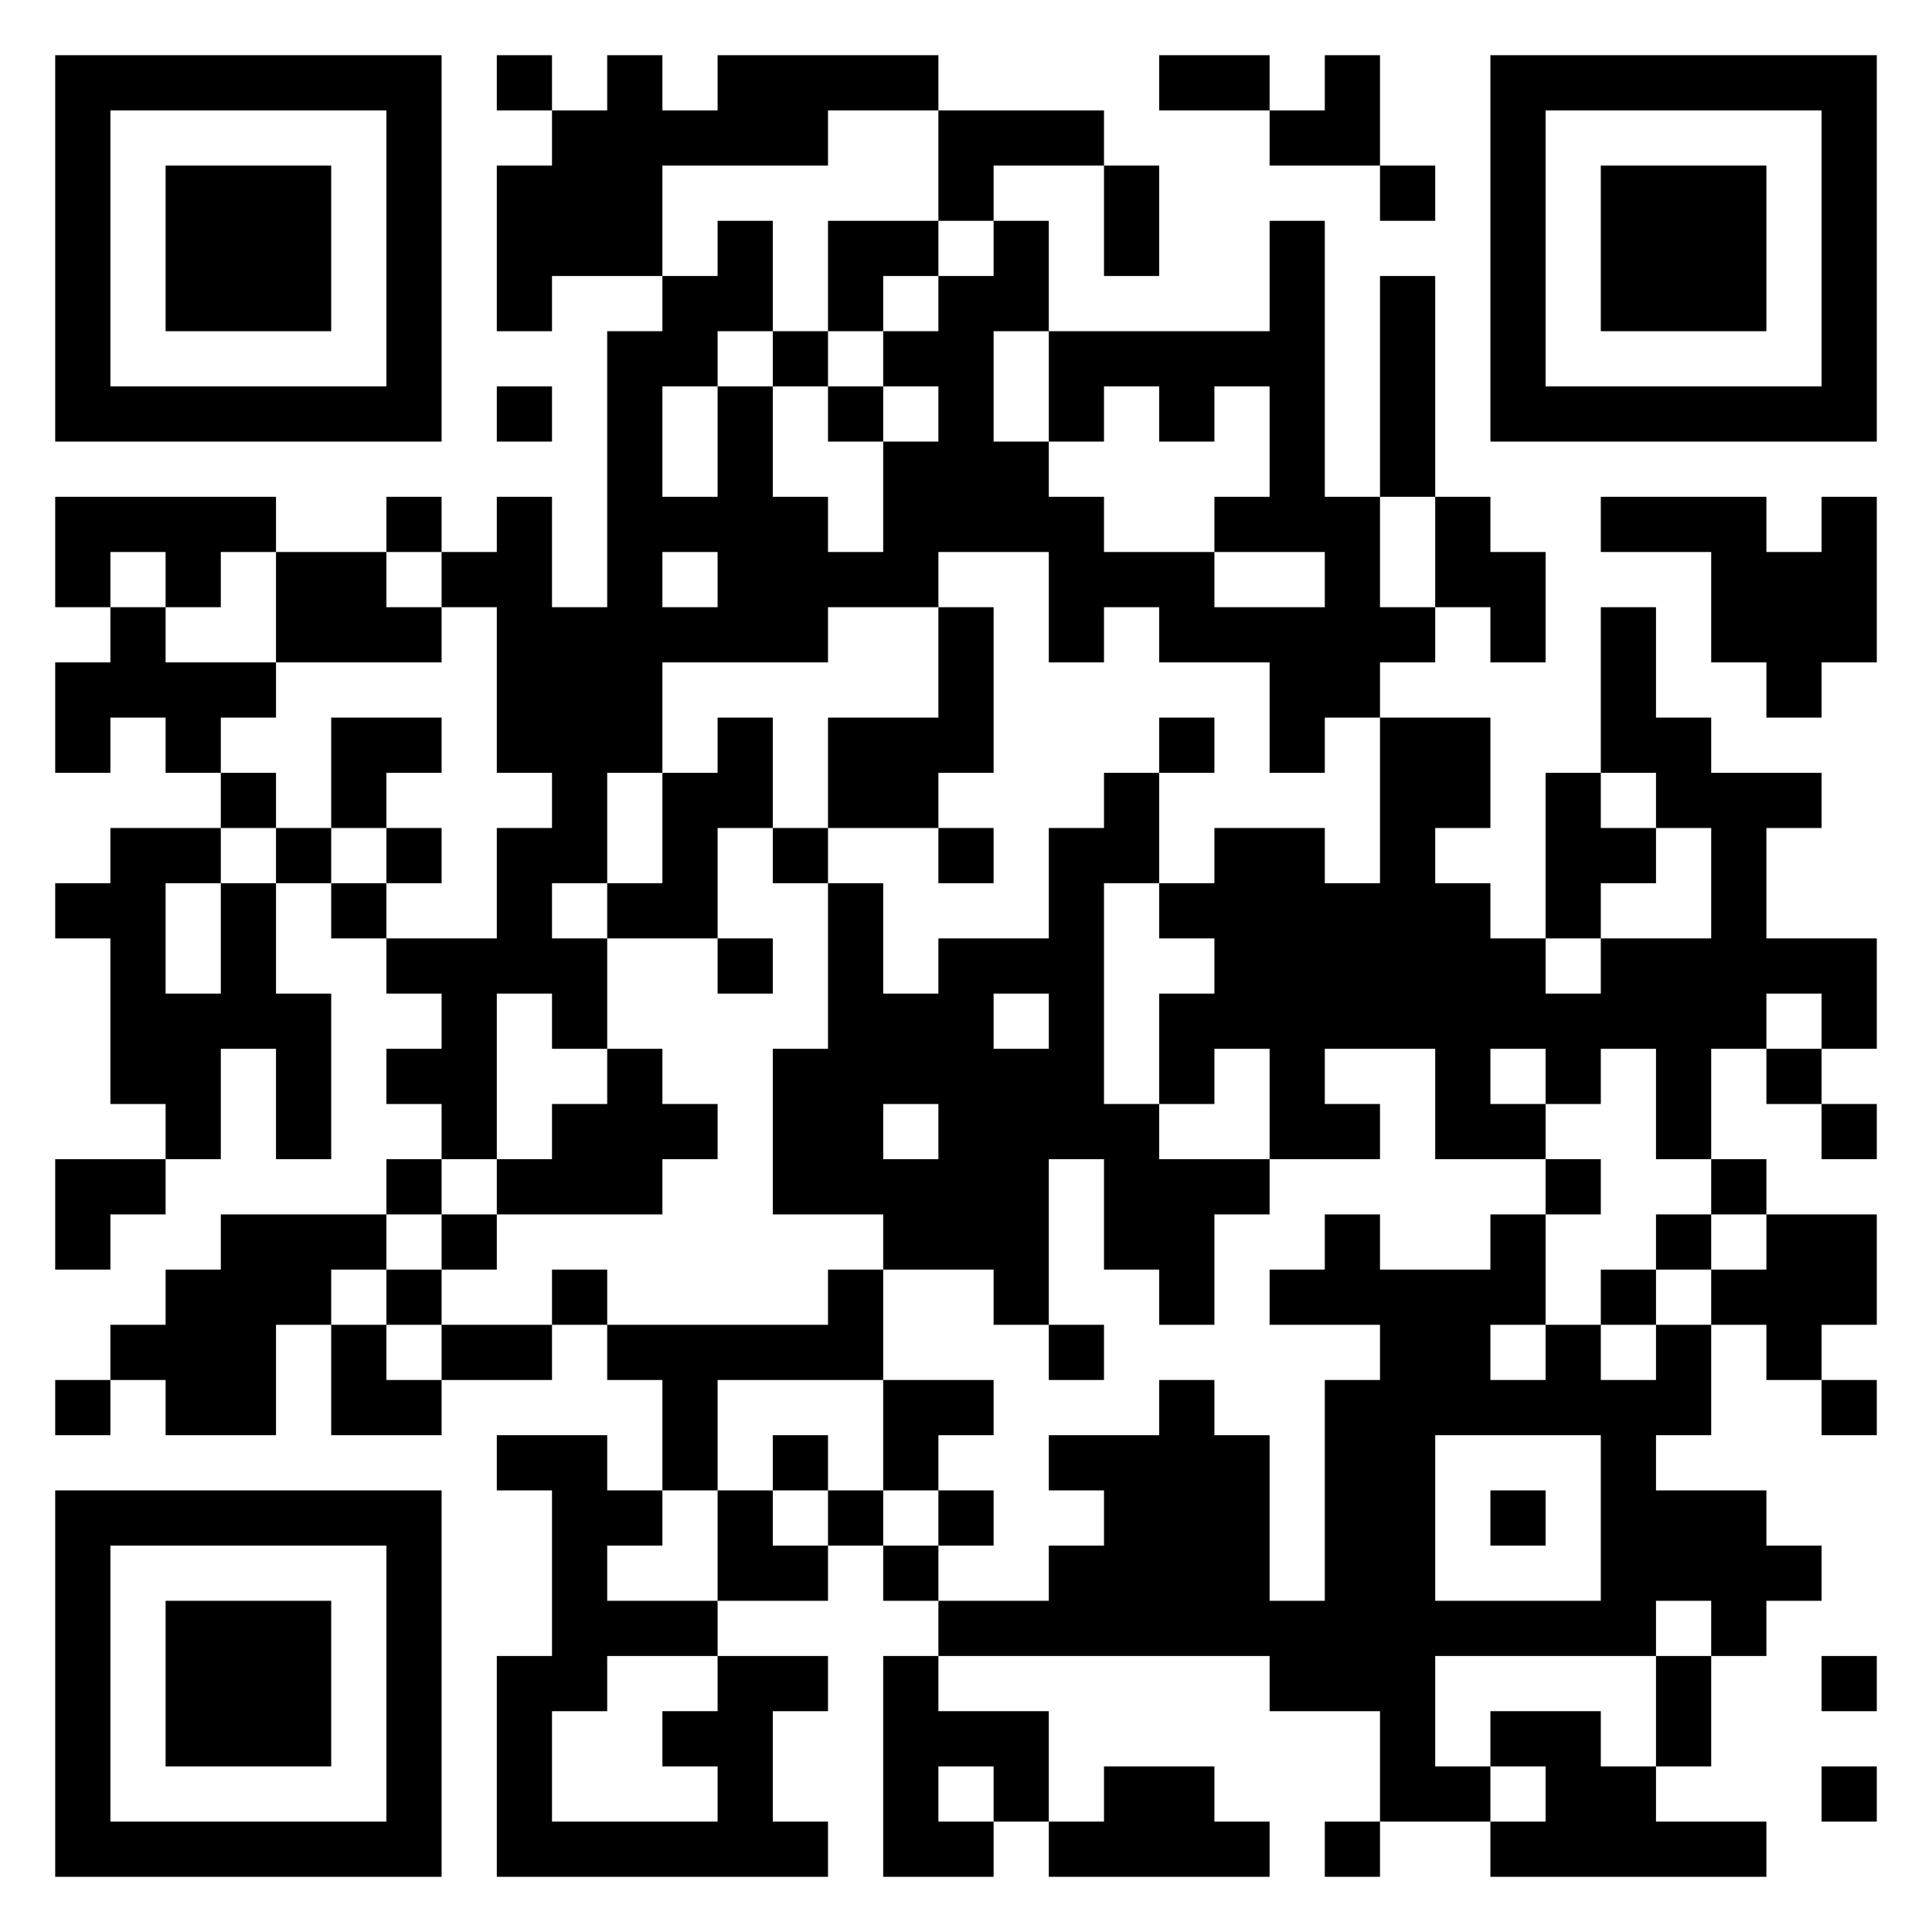 <svg version="1.1" xmlns="http://www.w3.org/2000/svg" width="300px" height="300px" viewBox="0 0 315 315"  preserveAspectRatio="xMinYMin meet"><rect width="100%" height="100%" fill="#ffffff" cx="0" cy="0"/><path d="M9,9l9,0 0,9 -9,0 0,-9z M18,9l9,0 0,9 -9,0 0,-9z M27,9l9,0 0,9 -9,0 0,-9z M36,9l9,0 0,9 -9,0 0,-9z M45,9l9,0 0,9 -9,0 0,-9z M54,9l9,0 0,9 -9,0 0,-9z M63,9l9,0 0,9 -9,0 0,-9z M81,9l9,0 0,9 -9,0 0,-9z M99,9l9,0 0,9 -9,0 0,-9z M117,9l9,0 0,9 -9,0 0,-9z M126,9l9,0 0,9 -9,0 0,-9z M135,9l9,0 0,9 -9,0 0,-9z M144,9l9,0 0,9 -9,0 0,-9z M189,9l9,0 0,9 -9,0 0,-9z M198,9l9,0 0,9 -9,0 0,-9z M216,9l9,0 0,9 -9,0 0,-9z M243,9l9,0 0,9 -9,0 0,-9z M252,9l9,0 0,9 -9,0 0,-9z M261,9l9,0 0,9 -9,0 0,-9z M270,9l9,0 0,9 -9,0 0,-9z M279,9l9,0 0,9 -9,0 0,-9z M288,9l9,0 0,9 -9,0 0,-9z M297,9l9,0 0,9 -9,0 0,-9z M9,18l9,0 0,9 -9,0 0,-9z M63,18l9,0 0,9 -9,0 0,-9z M90,18l9,0 0,9 -9,0 0,-9z M99,18l9,0 0,9 -9,0 0,-9z M108,18l9,0 0,9 -9,0 0,-9z M117,18l9,0 0,9 -9,0 0,-9z M126,18l9,0 0,9 -9,0 0,-9z M153,18l9,0 0,9 -9,0 0,-9z M162,18l9,0 0,9 -9,0 0,-9z M171,18l9,0 0,9 -9,0 0,-9z M207,18l9,0 0,9 -9,0 0,-9z M216,18l9,0 0,9 -9,0 0,-9z M243,18l9,0 0,9 -9,0 0,-9z M297,18l9,0 0,9 -9,0 0,-9z M9,27l9,0 0,9 -9,0 0,-9z M27,27l9,0 0,9 -9,0 0,-9z M36,27l9,0 0,9 -9,0 0,-9z M45,27l9,0 0,9 -9,0 0,-9z M63,27l9,0 0,9 -9,0 0,-9z M81,27l9,0 0,9 -9,0 0,-9z M90,27l9,0 0,9 -9,0 0,-9z M99,27l9,0 0,9 -9,0 0,-9z M153,27l9,0 0,9 -9,0 0,-9z M180,27l9,0 0,9 -9,0 0,-9z M225,27l9,0 0,9 -9,0 0,-9z M243,27l9,0 0,9 -9,0 0,-9z M261,27l9,0 0,9 -9,0 0,-9z M270,27l9,0 0,9 -9,0 0,-9z M279,27l9,0 0,9 -9,0 0,-9z M297,27l9,0 0,9 -9,0 0,-9z M9,36l9,0 0,9 -9,0 0,-9z M27,36l9,0 0,9 -9,0 0,-9z M36,36l9,0 0,9 -9,0 0,-9z M45,36l9,0 0,9 -9,0 0,-9z M63,36l9,0 0,9 -9,0 0,-9z M81,36l9,0 0,9 -9,0 0,-9z M90,36l9,0 0,9 -9,0 0,-9z M99,36l9,0 0,9 -9,0 0,-9z M117,36l9,0 0,9 -9,0 0,-9z M135,36l9,0 0,9 -9,0 0,-9z M144,36l9,0 0,9 -9,0 0,-9z M162,36l9,0 0,9 -9,0 0,-9z M180,36l9,0 0,9 -9,0 0,-9z M207,36l9,0 0,9 -9,0 0,-9z M243,36l9,0 0,9 -9,0 0,-9z M261,36l9,0 0,9 -9,0 0,-9z M270,36l9,0 0,9 -9,0 0,-9z M279,36l9,0 0,9 -9,0 0,-9z M297,36l9,0 0,9 -9,0 0,-9z M9,45l9,0 0,9 -9,0 0,-9z M27,45l9,0 0,9 -9,0 0,-9z M36,45l9,0 0,9 -9,0 0,-9z M45,45l9,0 0,9 -9,0 0,-9z M63,45l9,0 0,9 -9,0 0,-9z M81,45l9,0 0,9 -9,0 0,-9z M108,45l9,0 0,9 -9,0 0,-9z M117,45l9,0 0,9 -9,0 0,-9z M135,45l9,0 0,9 -9,0 0,-9z M153,45l9,0 0,9 -9,0 0,-9z M162,45l9,0 0,9 -9,0 0,-9z M207,45l9,0 0,9 -9,0 0,-9z M225,45l9,0 0,9 -9,0 0,-9z M243,45l9,0 0,9 -9,0 0,-9z M261,45l9,0 0,9 -9,0 0,-9z M270,45l9,0 0,9 -9,0 0,-9z M279,45l9,0 0,9 -9,0 0,-9z M297,45l9,0 0,9 -9,0 0,-9z M9,54l9,0 0,9 -9,0 0,-9z M63,54l9,0 0,9 -9,0 0,-9z M99,54l9,0 0,9 -9,0 0,-9z M108,54l9,0 0,9 -9,0 0,-9z M126,54l9,0 0,9 -9,0 0,-9z M144,54l9,0 0,9 -9,0 0,-9z M153,54l9,0 0,9 -9,0 0,-9z M171,54l9,0 0,9 -9,0 0,-9z M180,54l9,0 0,9 -9,0 0,-9z M189,54l9,0 0,9 -9,0 0,-9z M198,54l9,0 0,9 -9,0 0,-9z M207,54l9,0 0,9 -9,0 0,-9z M225,54l9,0 0,9 -9,0 0,-9z M243,54l9,0 0,9 -9,0 0,-9z M297,54l9,0 0,9 -9,0 0,-9z M9,63l9,0 0,9 -9,0 0,-9z M18,63l9,0 0,9 -9,0 0,-9z M27,63l9,0 0,9 -9,0 0,-9z M36,63l9,0 0,9 -9,0 0,-9z M45,63l9,0 0,9 -9,0 0,-9z M54,63l9,0 0,9 -9,0 0,-9z M63,63l9,0 0,9 -9,0 0,-9z M81,63l9,0 0,9 -9,0 0,-9z M99,63l9,0 0,9 -9,0 0,-9z M117,63l9,0 0,9 -9,0 0,-9z M135,63l9,0 0,9 -9,0 0,-9z M153,63l9,0 0,9 -9,0 0,-9z M171,63l9,0 0,9 -9,0 0,-9z M189,63l9,0 0,9 -9,0 0,-9z M207,63l9,0 0,9 -9,0 0,-9z M225,63l9,0 0,9 -9,0 0,-9z M243,63l9,0 0,9 -9,0 0,-9z M252,63l9,0 0,9 -9,0 0,-9z M261,63l9,0 0,9 -9,0 0,-9z M270,63l9,0 0,9 -9,0 0,-9z M279,63l9,0 0,9 -9,0 0,-9z M288,63l9,0 0,9 -9,0 0,-9z M297,63l9,0 0,9 -9,0 0,-9z M99,72l9,0 0,9 -9,0 0,-9z M117,72l9,0 0,9 -9,0 0,-9z M144,72l9,0 0,9 -9,0 0,-9z M153,72l9,0 0,9 -9,0 0,-9z M162,72l9,0 0,9 -9,0 0,-9z M207,72l9,0 0,9 -9,0 0,-9z M225,72l9,0 0,9 -9,0 0,-9z M9,81l9,0 0,9 -9,0 0,-9z M18,81l9,0 0,9 -9,0 0,-9z M27,81l9,0 0,9 -9,0 0,-9z M36,81l9,0 0,9 -9,0 0,-9z M63,81l9,0 0,9 -9,0 0,-9z M81,81l9,0 0,9 -9,0 0,-9z M99,81l9,0 0,9 -9,0 0,-9z M108,81l9,0 0,9 -9,0 0,-9z M117,81l9,0 0,9 -9,0 0,-9z M126,81l9,0 0,9 -9,0 0,-9z M144,81l9,0 0,9 -9,0 0,-9z M153,81l9,0 0,9 -9,0 0,-9z M162,81l9,0 0,9 -9,0 0,-9z M171,81l9,0 0,9 -9,0 0,-9z M198,81l9,0 0,9 -9,0 0,-9z M207,81l9,0 0,9 -9,0 0,-9z M216,81l9,0 0,9 -9,0 0,-9z M234,81l9,0 0,9 -9,0 0,-9z M261,81l9,0 0,9 -9,0 0,-9z M270,81l9,0 0,9 -9,0 0,-9z M279,81l9,0 0,9 -9,0 0,-9z M297,81l9,0 0,9 -9,0 0,-9z M9,90l9,0 0,9 -9,0 0,-9z M27,90l9,0 0,9 -9,0 0,-9z M45,90l9,0 0,9 -9,0 0,-9z M54,90l9,0 0,9 -9,0 0,-9z M72,90l9,0 0,9 -9,0 0,-9z M81,90l9,0 0,9 -9,0 0,-9z M99,90l9,0 0,9 -9,0 0,-9z M117,90l9,0 0,9 -9,0 0,-9z M126,90l9,0 0,9 -9,0 0,-9z M135,90l9,0 0,9 -9,0 0,-9z M144,90l9,0 0,9 -9,0 0,-9z M171,90l9,0 0,9 -9,0 0,-9z M180,90l9,0 0,9 -9,0 0,-9z M189,90l9,0 0,9 -9,0 0,-9z M216,90l9,0 0,9 -9,0 0,-9z M234,90l9,0 0,9 -9,0 0,-9z M243,90l9,0 0,9 -9,0 0,-9z M279,90l9,0 0,9 -9,0 0,-9z M288,90l9,0 0,9 -9,0 0,-9z M297,90l9,0 0,9 -9,0 0,-9z M18,99l9,0 0,9 -9,0 0,-9z M45,99l9,0 0,9 -9,0 0,-9z M54,99l9,0 0,9 -9,0 0,-9z M63,99l9,0 0,9 -9,0 0,-9z M81,99l9,0 0,9 -9,0 0,-9z M90,99l9,0 0,9 -9,0 0,-9z M99,99l9,0 0,9 -9,0 0,-9z M108,99l9,0 0,9 -9,0 0,-9z M117,99l9,0 0,9 -9,0 0,-9z M126,99l9,0 0,9 -9,0 0,-9z M153,99l9,0 0,9 -9,0 0,-9z M171,99l9,0 0,9 -9,0 0,-9z M189,99l9,0 0,9 -9,0 0,-9z M198,99l9,0 0,9 -9,0 0,-9z M207,99l9,0 0,9 -9,0 0,-9z M216,99l9,0 0,9 -9,0 0,-9z M225,99l9,0 0,9 -9,0 0,-9z M243,99l9,0 0,9 -9,0 0,-9z M261,99l9,0 0,9 -9,0 0,-9z M279,99l9,0 0,9 -9,0 0,-9z M288,99l9,0 0,9 -9,0 0,-9z M297,99l9,0 0,9 -9,0 0,-9z M9,108l9,0 0,9 -9,0 0,-9z M18,108l9,0 0,9 -9,0 0,-9z M27,108l9,0 0,9 -9,0 0,-9z M36,108l9,0 0,9 -9,0 0,-9z M81,108l9,0 0,9 -9,0 0,-9z M90,108l9,0 0,9 -9,0 0,-9z M99,108l9,0 0,9 -9,0 0,-9z M153,108l9,0 0,9 -9,0 0,-9z M207,108l9,0 0,9 -9,0 0,-9z M216,108l9,0 0,9 -9,0 0,-9z M261,108l9,0 0,9 -9,0 0,-9z M288,108l9,0 0,9 -9,0 0,-9z M9,117l9,0 0,9 -9,0 0,-9z M27,117l9,0 0,9 -9,0 0,-9z M54,117l9,0 0,9 -9,0 0,-9z M63,117l9,0 0,9 -9,0 0,-9z M81,117l9,0 0,9 -9,0 0,-9z M90,117l9,0 0,9 -9,0 0,-9z M99,117l9,0 0,9 -9,0 0,-9z M117,117l9,0 0,9 -9,0 0,-9z M135,117l9,0 0,9 -9,0 0,-9z M144,117l9,0 0,9 -9,0 0,-9z M153,117l9,0 0,9 -9,0 0,-9z M189,117l9,0 0,9 -9,0 0,-9z M207,117l9,0 0,9 -9,0 0,-9z M225,117l9,0 0,9 -9,0 0,-9z M234,117l9,0 0,9 -9,0 0,-9z M261,117l9,0 0,9 -9,0 0,-9z M270,117l9,0 0,9 -9,0 0,-9z M36,126l9,0 0,9 -9,0 0,-9z M54,126l9,0 0,9 -9,0 0,-9z M90,126l9,0 0,9 -9,0 0,-9z M108,126l9,0 0,9 -9,0 0,-9z M117,126l9,0 0,9 -9,0 0,-9z M135,126l9,0 0,9 -9,0 0,-9z M144,126l9,0 0,9 -9,0 0,-9z M180,126l9,0 0,9 -9,0 0,-9z M225,126l9,0 0,9 -9,0 0,-9z M234,126l9,0 0,9 -9,0 0,-9z M252,126l9,0 0,9 -9,0 0,-9z M270,126l9,0 0,9 -9,0 0,-9z M279,126l9,0 0,9 -9,0 0,-9z M288,126l9,0 0,9 -9,0 0,-9z M18,135l9,0 0,9 -9,0 0,-9z M27,135l9,0 0,9 -9,0 0,-9z M45,135l9,0 0,9 -9,0 0,-9z M63,135l9,0 0,9 -9,0 0,-9z M81,135l9,0 0,9 -9,0 0,-9z M90,135l9,0 0,9 -9,0 0,-9z M108,135l9,0 0,9 -9,0 0,-9z M126,135l9,0 0,9 -9,0 0,-9z M153,135l9,0 0,9 -9,0 0,-9z M171,135l9,0 0,9 -9,0 0,-9z M180,135l9,0 0,9 -9,0 0,-9z M198,135l9,0 0,9 -9,0 0,-9z M207,135l9,0 0,9 -9,0 0,-9z M225,135l9,0 0,9 -9,0 0,-9z M252,135l9,0 0,9 -9,0 0,-9z M261,135l9,0 0,9 -9,0 0,-9z M279,135l9,0 0,9 -9,0 0,-9z M9,144l9,0 0,9 -9,0 0,-9z M18,144l9,0 0,9 -9,0 0,-9z M36,144l9,0 0,9 -9,0 0,-9z M54,144l9,0 0,9 -9,0 0,-9z M81,144l9,0 0,9 -9,0 0,-9z M99,144l9,0 0,9 -9,0 0,-9z M108,144l9,0 0,9 -9,0 0,-9z M135,144l9,0 0,9 -9,0 0,-9z M171,144l9,0 0,9 -9,0 0,-9z M189,144l9,0 0,9 -9,0 0,-9z M198,144l9,0 0,9 -9,0 0,-9z M207,144l9,0 0,9 -9,0 0,-9z M216,144l9,0 0,9 -9,0 0,-9z M225,144l9,0 0,9 -9,0 0,-9z M234,144l9,0 0,9 -9,0 0,-9z M252,144l9,0 0,9 -9,0 0,-9z M279,144l9,0 0,9 -9,0 0,-9z M18,153l9,0 0,9 -9,0 0,-9z M36,153l9,0 0,9 -9,0 0,-9z M63,153l9,0 0,9 -9,0 0,-9z M72,153l9,0 0,9 -9,0 0,-9z M81,153l9,0 0,9 -9,0 0,-9z M90,153l9,0 0,9 -9,0 0,-9z M117,153l9,0 0,9 -9,0 0,-9z M135,153l9,0 0,9 -9,0 0,-9z M153,153l9,0 0,9 -9,0 0,-9z M162,153l9,0 0,9 -9,0 0,-9z M171,153l9,0 0,9 -9,0 0,-9z M198,153l9,0 0,9 -9,0 0,-9z M207,153l9,0 0,9 -9,0 0,-9z M216,153l9,0 0,9 -9,0 0,-9z M225,153l9,0 0,9 -9,0 0,-9z M234,153l9,0 0,9 -9,0 0,-9z M243,153l9,0 0,9 -9,0 0,-9z M261,153l9,0 0,9 -9,0 0,-9z M270,153l9,0 0,9 -9,0 0,-9z M279,153l9,0 0,9 -9,0 0,-9z M288,153l9,0 0,9 -9,0 0,-9z M297,153l9,0 0,9 -9,0 0,-9z M18,162l9,0 0,9 -9,0 0,-9z M27,162l9,0 0,9 -9,0 0,-9z M36,162l9,0 0,9 -9,0 0,-9z M45,162l9,0 0,9 -9,0 0,-9z M72,162l9,0 0,9 -9,0 0,-9z M90,162l9,0 0,9 -9,0 0,-9z M135,162l9,0 0,9 -9,0 0,-9z M144,162l9,0 0,9 -9,0 0,-9z M153,162l9,0 0,9 -9,0 0,-9z M171,162l9,0 0,9 -9,0 0,-9z M189,162l9,0 0,9 -9,0 0,-9z M198,162l9,0 0,9 -9,0 0,-9z M207,162l9,0 0,9 -9,0 0,-9z M216,162l9,0 0,9 -9,0 0,-9z M225,162l9,0 0,9 -9,0 0,-9z M234,162l9,0 0,9 -9,0 0,-9z M243,162l9,0 0,9 -9,0 0,-9z M252,162l9,0 0,9 -9,0 0,-9z M261,162l9,0 0,9 -9,0 0,-9z M270,162l9,0 0,9 -9,0 0,-9z M279,162l9,0 0,9 -9,0 0,-9z M297,162l9,0 0,9 -9,0 0,-9z M18,171l9,0 0,9 -9,0 0,-9z M27,171l9,0 0,9 -9,0 0,-9z M45,171l9,0 0,9 -9,0 0,-9z M63,171l9,0 0,9 -9,0 0,-9z M72,171l9,0 0,9 -9,0 0,-9z M99,171l9,0 0,9 -9,0 0,-9z M126,171l9,0 0,9 -9,0 0,-9z M135,171l9,0 0,9 -9,0 0,-9z M144,171l9,0 0,9 -9,0 0,-9z M153,171l9,0 0,9 -9,0 0,-9z M162,171l9,0 0,9 -9,0 0,-9z M171,171l9,0 0,9 -9,0 0,-9z M189,171l9,0 0,9 -9,0 0,-9z M207,171l9,0 0,9 -9,0 0,-9z M234,171l9,0 0,9 -9,0 0,-9z M252,171l9,0 0,9 -9,0 0,-9z M270,171l9,0 0,9 -9,0 0,-9z M288,171l9,0 0,9 -9,0 0,-9z M27,180l9,0 0,9 -9,0 0,-9z M45,180l9,0 0,9 -9,0 0,-9z M72,180l9,0 0,9 -9,0 0,-9z M90,180l9,0 0,9 -9,0 0,-9z M99,180l9,0 0,9 -9,0 0,-9z M108,180l9,0 0,9 -9,0 0,-9z M126,180l9,0 0,9 -9,0 0,-9z M135,180l9,0 0,9 -9,0 0,-9z M153,180l9,0 0,9 -9,0 0,-9z M162,180l9,0 0,9 -9,0 0,-9z M171,180l9,0 0,9 -9,0 0,-9z M180,180l9,0 0,9 -9,0 0,-9z M207,180l9,0 0,9 -9,0 0,-9z M216,180l9,0 0,9 -9,0 0,-9z M234,180l9,0 0,9 -9,0 0,-9z M243,180l9,0 0,9 -9,0 0,-9z M270,180l9,0 0,9 -9,0 0,-9z M297,180l9,0 0,9 -9,0 0,-9z M9,189l9,0 0,9 -9,0 0,-9z M18,189l9,0 0,9 -9,0 0,-9z M63,189l9,0 0,9 -9,0 0,-9z M81,189l9,0 0,9 -9,0 0,-9z M90,189l9,0 0,9 -9,0 0,-9z M99,189l9,0 0,9 -9,0 0,-9z M126,189l9,0 0,9 -9,0 0,-9z M135,189l9,0 0,9 -9,0 0,-9z M144,189l9,0 0,9 -9,0 0,-9z M153,189l9,0 0,9 -9,0 0,-9z M162,189l9,0 0,9 -9,0 0,-9z M180,189l9,0 0,9 -9,0 0,-9z M189,189l9,0 0,9 -9,0 0,-9z M198,189l9,0 0,9 -9,0 0,-9z M252,189l9,0 0,9 -9,0 0,-9z M279,189l9,0 0,9 -9,0 0,-9z M9,198l9,0 0,9 -9,0 0,-9z M36,198l9,0 0,9 -9,0 0,-9z M45,198l9,0 0,9 -9,0 0,-9z M54,198l9,0 0,9 -9,0 0,-9z M72,198l9,0 0,9 -9,0 0,-9z M144,198l9,0 0,9 -9,0 0,-9z M153,198l9,0 0,9 -9,0 0,-9z M162,198l9,0 0,9 -9,0 0,-9z M180,198l9,0 0,9 -9,0 0,-9z M189,198l9,0 0,9 -9,0 0,-9z M216,198l9,0 0,9 -9,0 0,-9z M243,198l9,0 0,9 -9,0 0,-9z M270,198l9,0 0,9 -9,0 0,-9z M288,198l9,0 0,9 -9,0 0,-9z M297,198l9,0 0,9 -9,0 0,-9z M27,207l9,0 0,9 -9,0 0,-9z M36,207l9,0 0,9 -9,0 0,-9z M45,207l9,0 0,9 -9,0 0,-9z M63,207l9,0 0,9 -9,0 0,-9z M90,207l9,0 0,9 -9,0 0,-9z M135,207l9,0 0,9 -9,0 0,-9z M162,207l9,0 0,9 -9,0 0,-9z M189,207l9,0 0,9 -9,0 0,-9z M207,207l9,0 0,9 -9,0 0,-9z M216,207l9,0 0,9 -9,0 0,-9z M225,207l9,0 0,9 -9,0 0,-9z M234,207l9,0 0,9 -9,0 0,-9z M243,207l9,0 0,9 -9,0 0,-9z M261,207l9,0 0,9 -9,0 0,-9z M279,207l9,0 0,9 -9,0 0,-9z M288,207l9,0 0,9 -9,0 0,-9z M297,207l9,0 0,9 -9,0 0,-9z M18,216l9,0 0,9 -9,0 0,-9z M27,216l9,0 0,9 -9,0 0,-9z M36,216l9,0 0,9 -9,0 0,-9z M54,216l9,0 0,9 -9,0 0,-9z M72,216l9,0 0,9 -9,0 0,-9z M81,216l9,0 0,9 -9,0 0,-9z M99,216l9,0 0,9 -9,0 0,-9z M108,216l9,0 0,9 -9,0 0,-9z M117,216l9,0 0,9 -9,0 0,-9z M126,216l9,0 0,9 -9,0 0,-9z M135,216l9,0 0,9 -9,0 0,-9z M171,216l9,0 0,9 -9,0 0,-9z M225,216l9,0 0,9 -9,0 0,-9z M234,216l9,0 0,9 -9,0 0,-9z M252,216l9,0 0,9 -9,0 0,-9z M270,216l9,0 0,9 -9,0 0,-9z M288,216l9,0 0,9 -9,0 0,-9z M9,225l9,0 0,9 -9,0 0,-9z M27,225l9,0 0,9 -9,0 0,-9z M36,225l9,0 0,9 -9,0 0,-9z M54,225l9,0 0,9 -9,0 0,-9z M63,225l9,0 0,9 -9,0 0,-9z M108,225l9,0 0,9 -9,0 0,-9z M144,225l9,0 0,9 -9,0 0,-9z M153,225l9,0 0,9 -9,0 0,-9z M189,225l9,0 0,9 -9,0 0,-9z M216,225l9,0 0,9 -9,0 0,-9z M225,225l9,0 0,9 -9,0 0,-9z M234,225l9,0 0,9 -9,0 0,-9z M243,225l9,0 0,9 -9,0 0,-9z M252,225l9,0 0,9 -9,0 0,-9z M261,225l9,0 0,9 -9,0 0,-9z M270,225l9,0 0,9 -9,0 0,-9z M297,225l9,0 0,9 -9,0 0,-9z M81,234l9,0 0,9 -9,0 0,-9z M90,234l9,0 0,9 -9,0 0,-9z M108,234l9,0 0,9 -9,0 0,-9z M126,234l9,0 0,9 -9,0 0,-9z M144,234l9,0 0,9 -9,0 0,-9z M171,234l9,0 0,9 -9,0 0,-9z M180,234l9,0 0,9 -9,0 0,-9z M189,234l9,0 0,9 -9,0 0,-9z M198,234l9,0 0,9 -9,0 0,-9z M216,234l9,0 0,9 -9,0 0,-9z M225,234l9,0 0,9 -9,0 0,-9z M261,234l9,0 0,9 -9,0 0,-9z M9,243l9,0 0,9 -9,0 0,-9z M18,243l9,0 0,9 -9,0 0,-9z M27,243l9,0 0,9 -9,0 0,-9z M36,243l9,0 0,9 -9,0 0,-9z M45,243l9,0 0,9 -9,0 0,-9z M54,243l9,0 0,9 -9,0 0,-9z M63,243l9,0 0,9 -9,0 0,-9z M90,243l9,0 0,9 -9,0 0,-9z M99,243l9,0 0,9 -9,0 0,-9z M117,243l9,0 0,9 -9,0 0,-9z M135,243l9,0 0,9 -9,0 0,-9z M153,243l9,0 0,9 -9,0 0,-9z M180,243l9,0 0,9 -9,0 0,-9z M189,243l9,0 0,9 -9,0 0,-9z M198,243l9,0 0,9 -9,0 0,-9z M216,243l9,0 0,9 -9,0 0,-9z M225,243l9,0 0,9 -9,0 0,-9z M243,243l9,0 0,9 -9,0 0,-9z M261,243l9,0 0,9 -9,0 0,-9z M270,243l9,0 0,9 -9,0 0,-9z M279,243l9,0 0,9 -9,0 0,-9z M9,252l9,0 0,9 -9,0 0,-9z M63,252l9,0 0,9 -9,0 0,-9z M90,252l9,0 0,9 -9,0 0,-9z M117,252l9,0 0,9 -9,0 0,-9z M126,252l9,0 0,9 -9,0 0,-9z M144,252l9,0 0,9 -9,0 0,-9z M171,252l9,0 0,9 -9,0 0,-9z M180,252l9,0 0,9 -9,0 0,-9z M189,252l9,0 0,9 -9,0 0,-9z M198,252l9,0 0,9 -9,0 0,-9z M216,252l9,0 0,9 -9,0 0,-9z M225,252l9,0 0,9 -9,0 0,-9z M261,252l9,0 0,9 -9,0 0,-9z M270,252l9,0 0,9 -9,0 0,-9z M279,252l9,0 0,9 -9,0 0,-9z M288,252l9,0 0,9 -9,0 0,-9z M9,261l9,0 0,9 -9,0 0,-9z M27,261l9,0 0,9 -9,0 0,-9z M36,261l9,0 0,9 -9,0 0,-9z M45,261l9,0 0,9 -9,0 0,-9z M63,261l9,0 0,9 -9,0 0,-9z M90,261l9,0 0,9 -9,0 0,-9z M99,261l9,0 0,9 -9,0 0,-9z M108,261l9,0 0,9 -9,0 0,-9z M153,261l9,0 0,9 -9,0 0,-9z M162,261l9,0 0,9 -9,0 0,-9z M171,261l9,0 0,9 -9,0 0,-9z M180,261l9,0 0,9 -9,0 0,-9z M189,261l9,0 0,9 -9,0 0,-9z M198,261l9,0 0,9 -9,0 0,-9z M207,261l9,0 0,9 -9,0 0,-9z M216,261l9,0 0,9 -9,0 0,-9z M225,261l9,0 0,9 -9,0 0,-9z M234,261l9,0 0,9 -9,0 0,-9z M243,261l9,0 0,9 -9,0 0,-9z M252,261l9,0 0,9 -9,0 0,-9z M261,261l9,0 0,9 -9,0 0,-9z M279,261l9,0 0,9 -9,0 0,-9z M9,270l9,0 0,9 -9,0 0,-9z M27,270l9,0 0,9 -9,0 0,-9z M36,270l9,0 0,9 -9,0 0,-9z M45,270l9,0 0,9 -9,0 0,-9z M63,270l9,0 0,9 -9,0 0,-9z M81,270l9,0 0,9 -9,0 0,-9z M90,270l9,0 0,9 -9,0 0,-9z M117,270l9,0 0,9 -9,0 0,-9z M126,270l9,0 0,9 -9,0 0,-9z M144,270l9,0 0,9 -9,0 0,-9z M207,270l9,0 0,9 -9,0 0,-9z M216,270l9,0 0,9 -9,0 0,-9z M225,270l9,0 0,9 -9,0 0,-9z M270,270l9,0 0,9 -9,0 0,-9z M297,270l9,0 0,9 -9,0 0,-9z M9,279l9,0 0,9 -9,0 0,-9z M27,279l9,0 0,9 -9,0 0,-9z M36,279l9,0 0,9 -9,0 0,-9z M45,279l9,0 0,9 -9,0 0,-9z M63,279l9,0 0,9 -9,0 0,-9z M81,279l9,0 0,9 -9,0 0,-9z M108,279l9,0 0,9 -9,0 0,-9z M117,279l9,0 0,9 -9,0 0,-9z M144,279l9,0 0,9 -9,0 0,-9z M153,279l9,0 0,9 -9,0 0,-9z M162,279l9,0 0,9 -9,0 0,-9z M225,279l9,0 0,9 -9,0 0,-9z M243,279l9,0 0,9 -9,0 0,-9z M252,279l9,0 0,9 -9,0 0,-9z M270,279l9,0 0,9 -9,0 0,-9z M9,288l9,0 0,9 -9,0 0,-9z M63,288l9,0 0,9 -9,0 0,-9z M81,288l9,0 0,9 -9,0 0,-9z M117,288l9,0 0,9 -9,0 0,-9z M144,288l9,0 0,9 -9,0 0,-9z M162,288l9,0 0,9 -9,0 0,-9z M180,288l9,0 0,9 -9,0 0,-9z M189,288l9,0 0,9 -9,0 0,-9z M225,288l9,0 0,9 -9,0 0,-9z M234,288l9,0 0,9 -9,0 0,-9z M252,288l9,0 0,9 -9,0 0,-9z M261,288l9,0 0,9 -9,0 0,-9z M297,288l9,0 0,9 -9,0 0,-9z M9,297l9,0 0,9 -9,0 0,-9z M18,297l9,0 0,9 -9,0 0,-9z M27,297l9,0 0,9 -9,0 0,-9z M36,297l9,0 0,9 -9,0 0,-9z M45,297l9,0 0,9 -9,0 0,-9z M54,297l9,0 0,9 -9,0 0,-9z M63,297l9,0 0,9 -9,0 0,-9z M81,297l9,0 0,9 -9,0 0,-9z M90,297l9,0 0,9 -9,0 0,-9z M99,297l9,0 0,9 -9,0 0,-9z M108,297l9,0 0,9 -9,0 0,-9z M117,297l9,0 0,9 -9,0 0,-9z M126,297l9,0 0,9 -9,0 0,-9z M144,297l9,0 0,9 -9,0 0,-9z M153,297l9,0 0,9 -9,0 0,-9z M171,297l9,0 0,9 -9,0 0,-9z M180,297l9,0 0,9 -9,0 0,-9z M189,297l9,0 0,9 -9,0 0,-9z M198,297l9,0 0,9 -9,0 0,-9z M216,297l9,0 0,9 -9,0 0,-9z M243,297l9,0 0,9 -9,0 0,-9z M252,297l9,0 0,9 -9,0 0,-9z M261,297l9,0 0,9 -9,0 0,-9z M270,297l9,0 0,9 -9,0 0,-9z M279,297l9,0 0,9 -9,0 0,-9z " stroke="transparent" fill="#000000"/></svg>